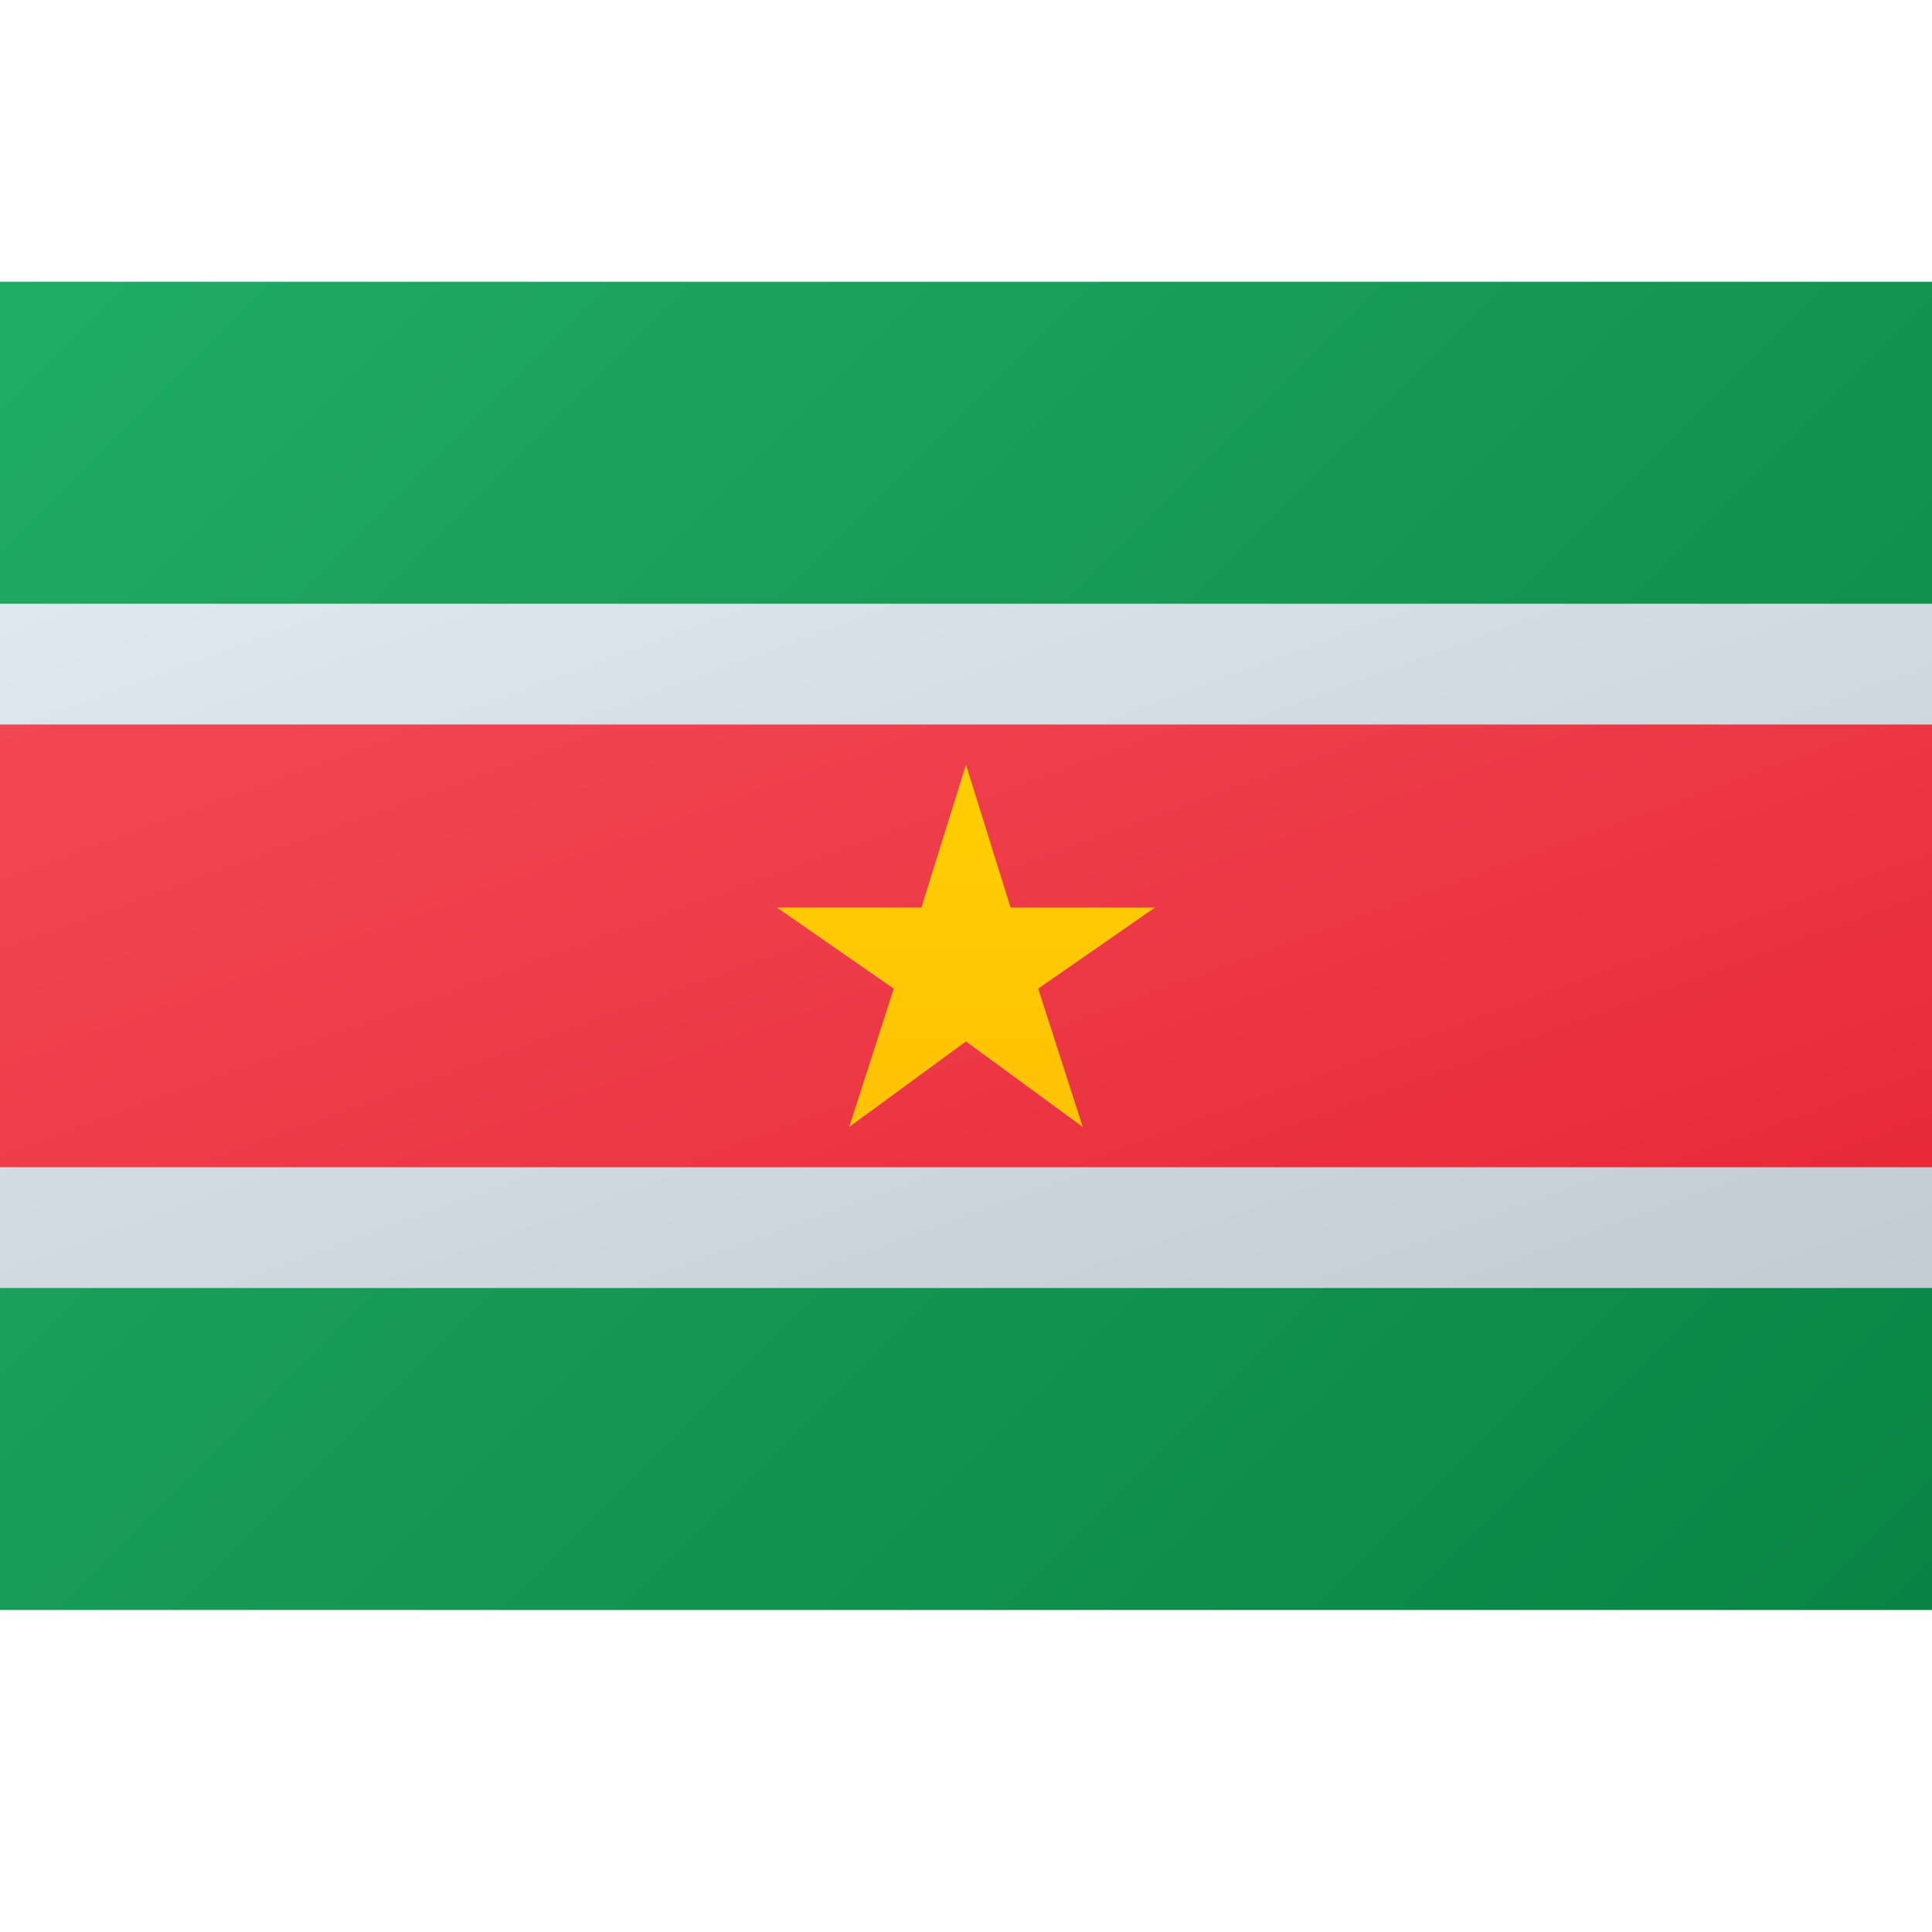 <svg xmlns="http://www.w3.org/2000/svg" viewBox="0 0 48 48"><linearGradient id="_cuosL3vOLvLybDeORlGda" x1="18.133" x2="31.011" y1="7.381" y2="42.764" gradientUnits="userSpaceOnUse"><stop offset="0" stop-color="#dfe9f2"/><stop offset="1" stop-color="#bfc8d1"/></linearGradient><rect width="48" height="21" y="13" fill="url(#_cuosL3vOLvLybDeORlGda)"/><linearGradient id="_cuosL3vOLvLybDeORlGdb" x1="16.463" x2="31.369" y1="2.793" y2="43.745" gradientUnits="userSpaceOnUse"><stop offset="0" stop-color="#f44f5a"/><stop offset=".443" stop-color="#ee3d4a"/><stop offset="1" stop-color="#e52030"/></linearGradient><rect width="48" height="11" y="18" fill="url(#_cuosL3vOLvLybDeORlGdb)"/><linearGradient id="_cuosL3vOLvLybDeORlGdc" x1="9.011" x2="52.377" y1="-3.989" y2="39.377" gradientUnits="userSpaceOnUse"><stop offset="0" stop-color="#21ad64"/><stop offset="1" stop-color="#088242"/></linearGradient><rect width="48" height="8" y="7" fill="url(#_cuosL3vOLvLybDeORlGdc)"/><linearGradient id="_cuosL3vOLvLybDeORlGdd" x1="-3.489" x2="39.877" y1="8.511" y2="51.877" gradientUnits="userSpaceOnUse"><stop offset="0" stop-color="#21ad64"/><stop offset="1" stop-color="#088242"/></linearGradient><rect width="48" height="8" y="32" fill="url(#_cuosL3vOLvLybDeORlGdd)"/><linearGradient id="_cuosL3vOLvLybDeORlGde" x1="24" x2="24" y1="17.761" y2="29.293" gradientUnits="userSpaceOnUse"><stop offset="0" stop-color="#ffd000"/><stop offset="1" stop-color="#ffc107"/></linearGradient><path fill="url(#_cuosL3vOLvLybDeORlGde)" d="M24,19l1.108,3.548h3.588l-2.902,2.014	L26.902,28L24,25.875L21.098,28l1.108-3.437l-2.902-2.014h3.588L24,19z"/></svg>